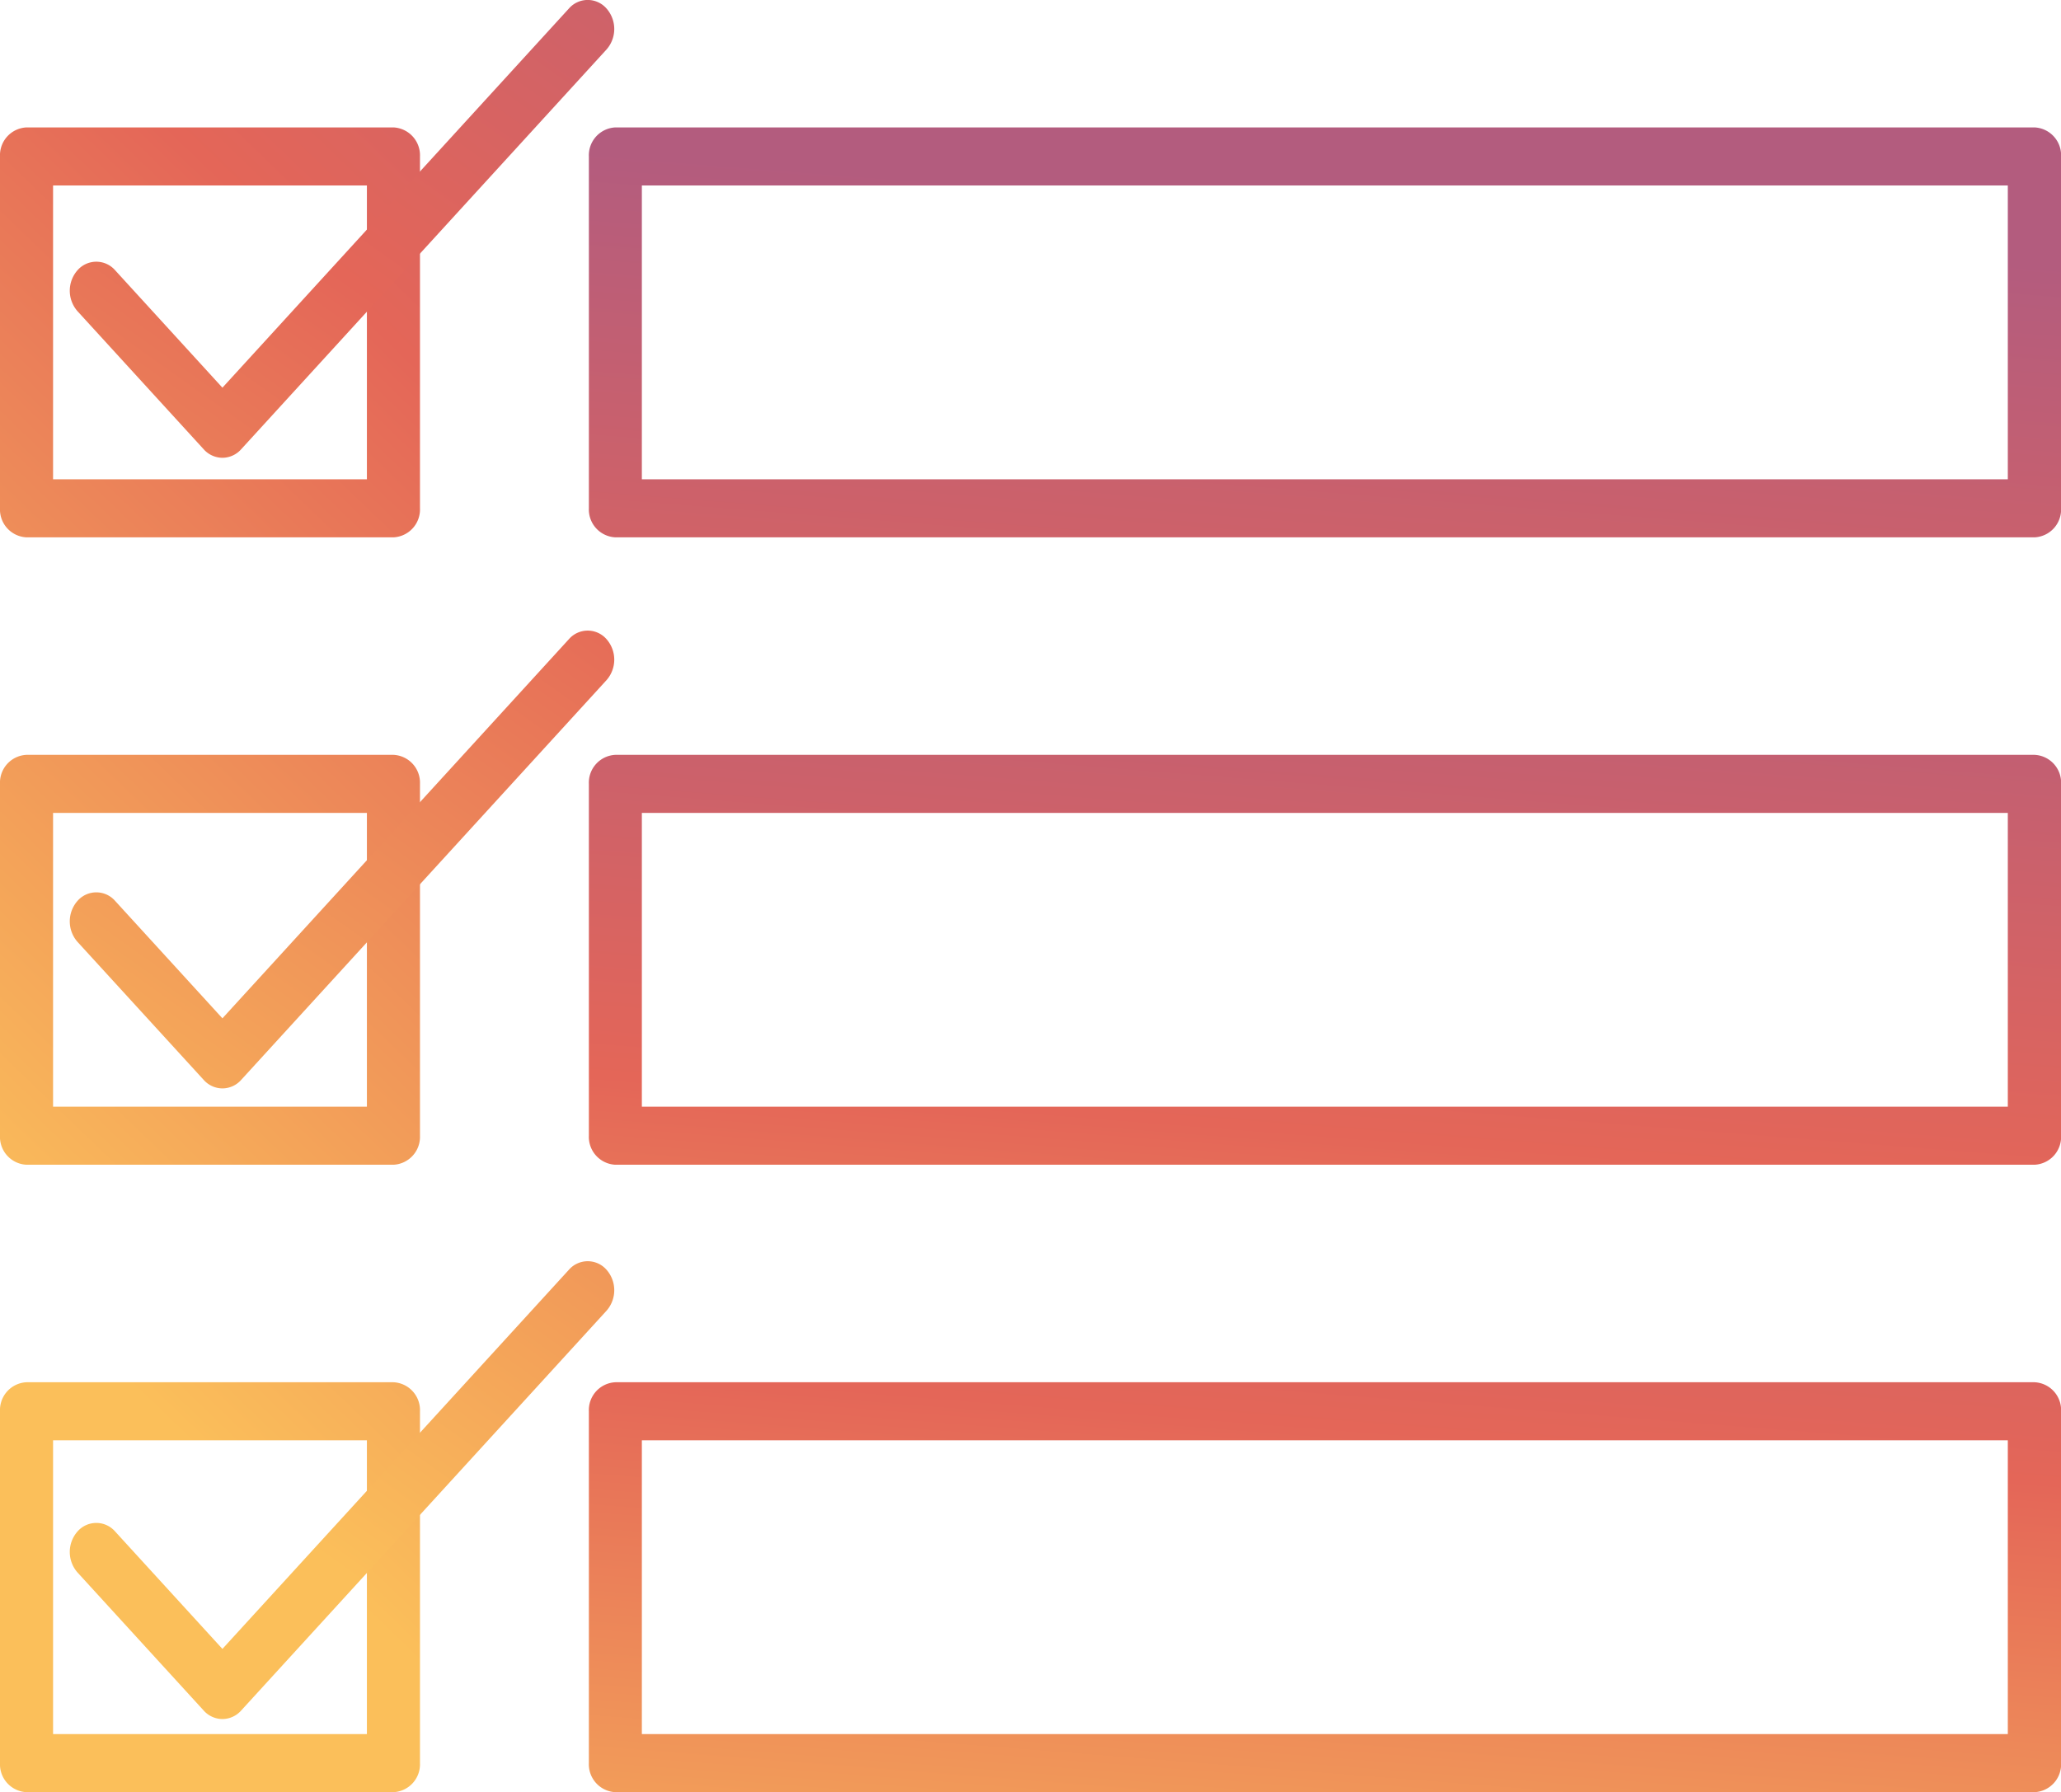 <svg xmlns="http://www.w3.org/2000/svg" xmlns:xlink="http://www.w3.org/1999/xlink" width="72.424" height="62.986" viewBox="0 0 72.424 62.986"><defs><style>.a{fill:url(#a);}.b{fill:url(#b);}.c{fill:url(#c);}.d{fill:url(#d);}.e{fill:url(#e);}.f{fill:url(#f);}.g{fill:url(#g);}.h{fill:url(#h);}.i{fill:url(#i);}</style><linearGradient id="a" x1="-1.526" y1="2.556" x2="2.741" y2="-1.774" gradientUnits="objectBoundingBox"><stop offset="0.16" stop-color="#fbbf5a"/><stop offset="0.523" stop-color="#e46658"/><stop offset="0.854" stop-color="#b35c7e"/></linearGradient><linearGradient id="b" x1="-0.46" y1="3.915" x2="0.757" y2="-0.415" xlink:href="#a"/><linearGradient id="c" x1="-0.779" y1="1.798" x2="3.488" y2="-2.533" xlink:href="#a"/><linearGradient id="d" x1="-0.247" y1="3.157" x2="0.97" y2="-1.173" xlink:href="#a"/><linearGradient id="e" x1="-0.032" y1="1.04" x2="4.235" y2="-3.291" xlink:href="#a"/><linearGradient id="f" x1="-0.034" y1="2.399" x2="1.183" y2="-1.931" xlink:href="#a"/><linearGradient id="g" x1="-1.326" y1="2.542" x2="1.965" y2="-1.336" xlink:href="#a"/><linearGradient id="h" x1="-0.747" y1="1.86" x2="2.544" y2="-2.018" xlink:href="#a"/><linearGradient id="i" x1="-0.168" y1="1.177" x2="3.124" y2="-2.7" xlink:href="#a"/></defs><g transform="translate(-1127.275 -339.065)"><path class="a" d="M1141.1,357.95h-12.893a.979.979,0,0,1-.932-1.02V344.563a.979.979,0,0,1,.932-1.02H1141.1a.98.98,0,0,1,.933,1.02V356.93A.98.98,0,0,1,1141.1,357.95Zm-11.96-2.041h11.028V345.584H1129.14Z"/><path class="b" d="M1198.766,357.95H1148.9a.98.98,0,0,1-.932-1.02V344.563a.98.98,0,0,1,.932-1.02h49.869a.98.98,0,0,1,.933,1.02V356.93A.98.98,0,0,1,1198.766,357.95Zm-48.936-2.041h48V345.584h-48Z"/><path class="c" d="M1141.1,380h-12.893a.979.979,0,0,1-.932-1.021V366.614a.978.978,0,0,1,.932-1.02H1141.1a.979.979,0,0,1,.933,1.02V378.98A.98.98,0,0,1,1141.1,380Zm-11.96-2.041h11.028V367.634H1129.14Z"/><path class="d" d="M1198.766,380H1148.9a.98.98,0,0,1-.932-1.021V366.614a.979.979,0,0,1,.932-1.02h49.869a.979.979,0,0,1,.933,1.02V378.98A.98.98,0,0,1,1198.766,380Zm-48.936-2.041h48V367.634h-48Z"/><path class="e" d="M1141.1,402.051h-12.893a.979.979,0,0,1-.932-1.021V388.664a.979.979,0,0,1,.932-1.02H1141.1a.98.98,0,0,1,.933,1.02V401.03A.98.98,0,0,1,1141.1,402.051Zm-11.96-2.041h11.028V389.685H1129.14Z"/><path class="f" d="M1198.766,402.051H1148.9a.98.98,0,0,1-.932-1.021V388.664a.98.98,0,0,1,.932-1.02h49.869a.98.98,0,0,1,.933,1.02V401.03A.98.98,0,0,1,1198.766,402.051Zm-48.936-2.041h48V389.685h-48Z"/><path class="g" d="M1135.091,355.154a.887.887,0,0,1-.659-.3l-4.432-4.85a1.09,1.09,0,0,1,0-1.443.878.878,0,0,1,1.319,0l3.772,4.129,12.177-13.327a.876.876,0,0,1,1.319,0,1.09,1.09,0,0,1,0,1.443l-12.837,14.048A.887.887,0,0,1,1135.091,355.154Z"/><path class="h" d="M1135.091,377.317a.887.887,0,0,1-.659-.3L1130,372.169a1.091,1.091,0,0,1,0-1.444.878.878,0,0,1,1.319,0l3.772,4.129,12.177-13.327a.876.876,0,0,1,1.319,0,1.09,1.09,0,0,1,0,1.443l-12.837,14.048A.887.887,0,0,1,1135.091,377.317Z"/><path class="i" d="M1135.091,399.481a.89.89,0,0,1-.659-.3l-4.432-4.85a1.091,1.091,0,0,1,0-1.444.878.878,0,0,1,1.319,0l3.772,4.129,12.177-13.327a.878.878,0,0,1,1.319,0,1.09,1.09,0,0,1,0,1.443l-12.837,14.049A.89.89,0,0,1,1135.091,399.481Z"/></g></svg>